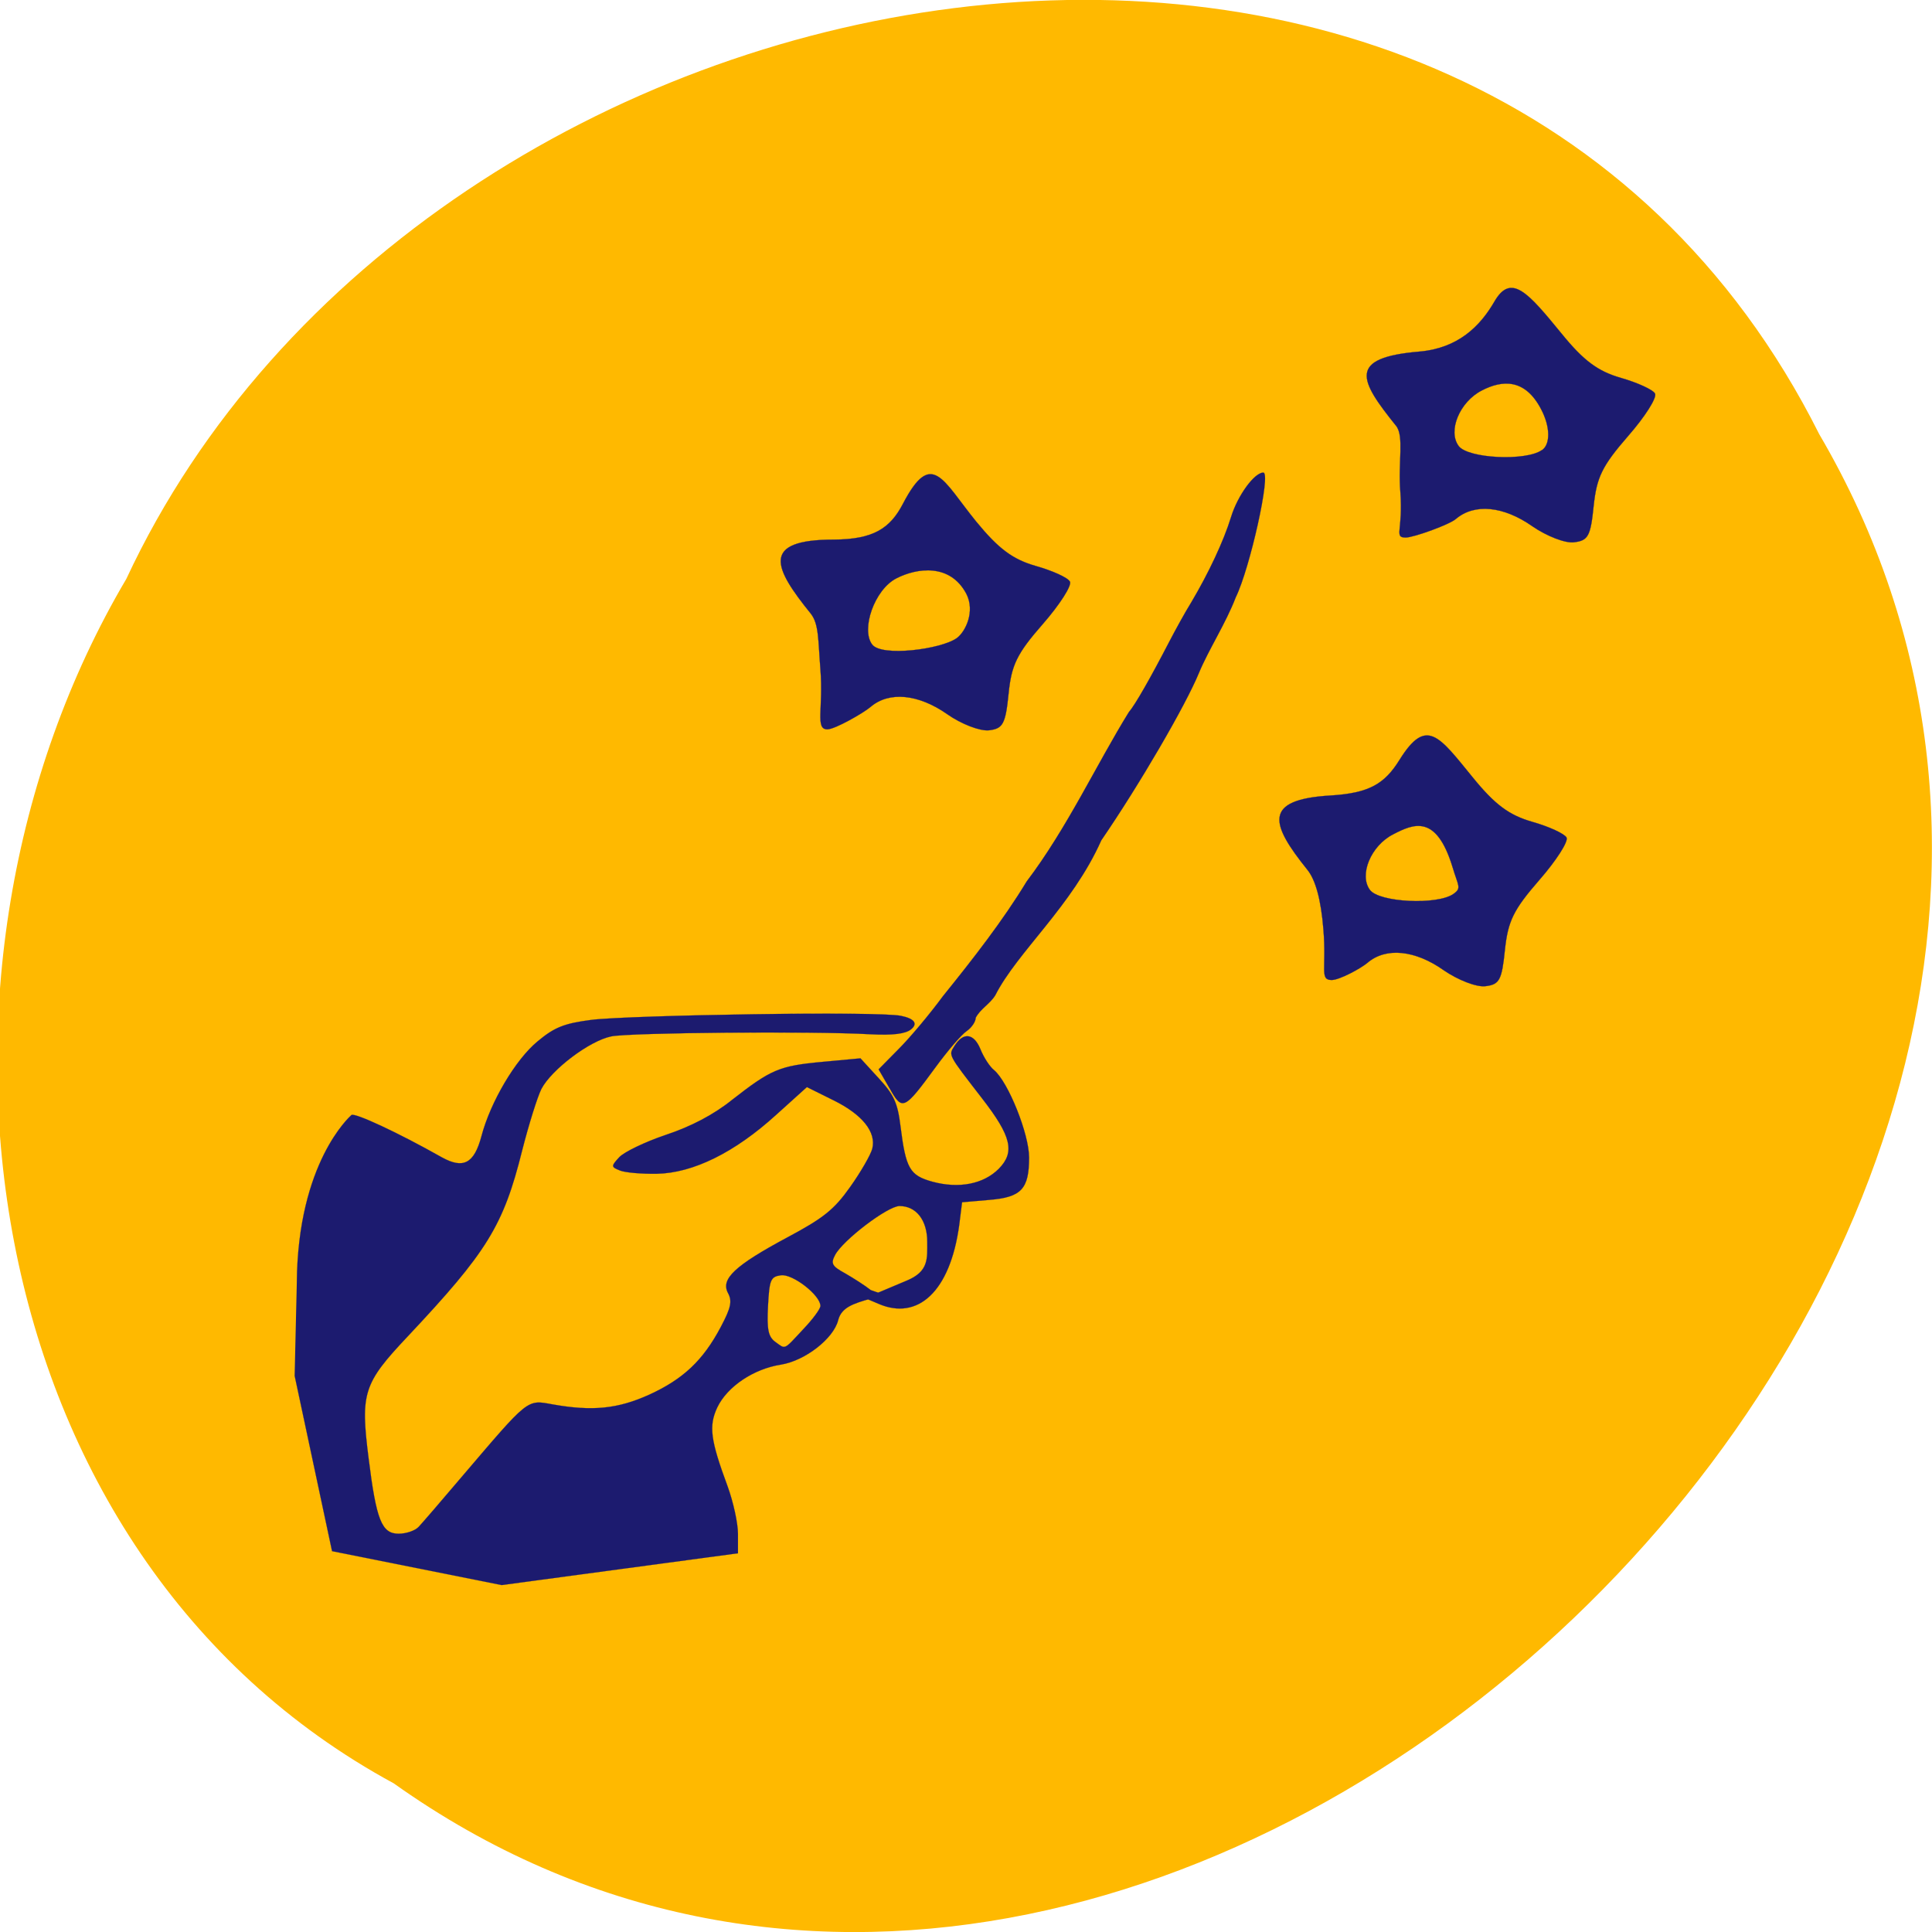 <svg xmlns="http://www.w3.org/2000/svg" xmlns:xlink="http://www.w3.org/1999/xlink" viewBox="0 0 32 32"><defs><g id="3" clip-path="url(#2)"><path d="m 39.441 169.78 c 0.158 -15.954 7.093 -22.06 7.347 -22.311 c 0.38 -0.378 6.27 2.329 12.16 5.633 c 2.913 1.605 4.37 0.85 5.352 -2.801 c 1.203 -4.563 4.592 -10.259 7.568 -12.682 c 2.28 -1.888 3.578 -2.392 7.22 -2.864 c 5 -0.629 38.824 -1.196 41.737 -0.535 c 1.71 0.346 2.312 1.01 1.33 1.794 c -0.728 0.598 -2.407 0.818 -5.478 0.661 c -7.853 -0.441 -32.427 -0.22 -34.897 0.283 c -2.945 0.598 -8.04 4.437 -9.405 7.02 c -0.538 1.07 -1.71 4.783 -2.597 8.245 c -2.533 10.07 -4.718 13.531 -15.422 24.828 c -5.953 6.262 -6.365 7.521 -5.257 16.206 c 1.045 8.339 1.773 10.133 4.053 10.133 c 1.013 0 2.248 -0.409 2.723 -0.944 c 0.475 -0.503 3.072 -3.493 5.763 -6.64 c 9.12 -10.605 8.74 -10.322 12.255 -9.692 c 5.352 0.944 8.772 0.598 12.984 -1.29 c 4.592 -2.077 7.283 -4.594 9.659 -9.06 c 1.362 -2.549 1.552 -3.43 0.982 -4.5 c -1.045 -1.888 0.887 -3.682 7.98 -7.458 c 4.877 -2.58 6.302 -3.713 8.455 -6.734 c 1.425 -1.983 2.755 -4.28 2.977 -5.098 c 0.57 -2.234 -1.33 -4.594 -5.288 -6.514 l -3.515 -1.731 l -4.148 3.713 c -5.573 5.03 -11.179 7.773 -16.06 7.867 c -2.058 0.031 -4.307 -0.157 -4.972 -0.441 c -1.203 -0.472 -1.203 -0.566 -0.095 -1.762 c 0.633 -0.692 3.452 -2.045 6.27 -2.989 c 3.357 -1.101 6.46 -2.706 8.899 -4.657 c 5.288 -4.091 6.365 -4.563 12.192 -5.098 l 5.13 -0.472 l 2.438 2.643 c 2.058 2.203 2.565 3.304 2.945 6.388 c 0.728 5.727 1.235 6.608 4.338 7.458 c 3.547 0.944 6.84 0.315 8.899 -1.731 c 2.217 -2.234 1.71 -4.343 -2.248 -9.409 c -4.655 -5.979 -4.528 -5.727 -3.705 -7.02 c 1.172 -1.857 2.597 -1.699 3.483 0.441 c 0.443 1.101 1.267 2.36 1.837 2.801 c 1.9 1.573 4.718 8.528 4.718 11.675 c 0 4.217 -1.045 5.318 -5.383 5.664 l -3.642 0.315 l -0.38 3.02 c -1.235 9.03 -5.637 12.745 -10.799 10.573 l -1.868 -0.787 l 5.573 -2.329 c 3.01 -1.227 2.787 -2.958 2.787 -5.192 c 0 -2.895 -1.488 -4.783 -3.737 -4.783 c -1.583 0 -7.632 4.563 -8.677 6.545 c -0.602 1.133 -0.443 1.479 1.362 2.455 c 1.108 0.629 2.692 1.636 3.452 2.234 l 1.742 0.598 l -1.868 0.566 c -2.153 0.629 -3.832 1.101 -4.275 2.864 c -0.633 2.455 -4.433 5.381 -7.663 5.916 c -3.737 0.566 -7.283 2.958 -8.614 5.727 c -1.172 2.486 -0.918 4.343 1.393 10.542 c 0.76 2.077 1.393 4.909 1.393 6.357 v 2.58 l -31.826 4.248 l -22.832 -4.531 l -5.04 -23.444 m 68.46 -6.168 c 1.298 -1.353 2.343 -2.738 2.343 -3.147 c 0 -1.416 -3.737 -4.311 -5.32 -4.091 c -1.393 0.189 -1.552 0.598 -1.742 4.122 c -0.158 3.115 0.032 4.059 0.95 4.752 c 1.457 1.038 1.108 1.196 3.768 -1.636" transform="matrix(0.123 0 0 0.124 0.065 0.183)" fill="#191970" stroke="#191970" stroke-width="0.019"/></g><g id="6" clip-path="url(#5)"><path d="m 119.27 143.91 l -1.488 -2.549 l 2.723 -2.738 c 1.52 -1.51 4.18 -4.657 5.953 -7.05 c 4.02 -4.941 8.04 -10.04 11.274 -15.325 c 5.415 -7.08 9.405 -15.64 13.744 -22.594 c 0.855 -0.976 2.913 -4.563 5.478 -9.472 c 0.76 -1.448 2.058 -3.808 2.945 -5.224 c 2.312 -3.871 4.338 -8.119 5.352 -11.392 c 0.887 -2.864 3.135 -5.916 4.338 -5.916 c 1.077 0 -1.805 12.808 -3.705 16.647 c -1.362 3.524 -3.642 6.954 -4.972 10.133 c -1.805 4.343 -7.948 14.822 -13.14 22.342 c -3.958 8.811 -11.305 14.885 -14.282 20.706 c -0.76 1.196 -1.995 1.794 -2.628 2.989 c 0 0.503 -0.538 1.322 -1.235 1.794 c -0.697 0.472 -2.565 2.643 -4.148 4.783 c -4.275 5.79 -4.497 5.885 -6.207 2.864" transform="matrix(0.123 0 0 0.124 0.065 0.183)" fill="#191970" stroke="#191970" stroke-width="0.019"/></g><g id="9" clip-path="url(#8)"><path d="m 270.97 108.11 c -5.061 -3.974 -10.123 -4.528 -13.374 -1.432 c -1.152 1.109 -7.366 3.604 -8.724 3.604 c -2.14 0 -0.412 -1.34 -0.946 -8.964 c -0.412 -5.73 0.7 -10.813 -0.741 -12.8 c -6.419 -8.918 -8.518 -13.262 4.03 -14.463 c 6.79 -0.647 10.617 -4.944 13.09 -9.704 c 2.922 -5.684 5.843 -1.848 11.728 6.192 c 3.868 5.314 6.337 7.347 10.37 8.641 c 2.881 0.924 5.596 2.31 5.926 3.05 c 0.37 0.786 -1.728 4.482 -4.691 8.271 c -4.527 5.822 -5.473 7.994 -6.01 13.632 c -0.535 5.869 -0.946 6.746 -3.415 7.07 c -1.523 0.231 -4.773 -1.201 -7.242 -3.096 m 1.687 -14.879 c 1.44 -1.155 1.44 -4.528 -0.206 -7.994 c -2.798 -5.961 -6.749 -5.684 -10.329 -3.604 c -3.868 2.218 -5.967 7.902 -4.03 10.813 c 1.605 2.449 11.769 3 14.526 0.786" transform="matrix(0.095 0 0 0.085 -0.359 -0.471)" fill="#191970" stroke="#191970" stroke-width="0.036"/></g><g id="C" clip-path="url(#B)"><path d="m 168.92 144.7 c -5.02 -3.928 -10.123 -4.482 -13.333 -1.432 c -1.193 1.155 -6.214 4.39 -7.572 4.39 c -2.14 0 -0.658 -4.02 -1.193 -11.691 c -0.412 -5.73 -0.247 -8.826 -1.687 -10.859 c -6.419 -8.872 -8.847 -14.417 4.03 -14.417 c 6.831 -0.046 9.794 -2.126 12.06 -7.02 c 5.02 -10.72 6.872 -4.575 12.757 3.512 c 3.868 5.268 6.337 7.347 10.37 8.641 c 2.922 0.924 5.596 2.264 5.967 3.05 c 0.37 0.739 -1.769 4.482 -4.732 8.271 c -4.527 5.776 -5.473 7.994 -5.967 13.585 c -0.535 5.915 -0.988 6.793 -3.415 7.116 c -1.564 0.185 -4.815 -1.201 -7.284 -3.142 m 1.687 -14.833 c 1.481 -1.201 3.251 -5.175 1.646 -8.641 c -2.839 -5.961 -8.6 -5.04 -12.181 -3 c -3.868 2.218 -6.214 9.981 -4.238 12.892 c 1.605 2.449 12.02 0.97 14.773 -1.248" transform="matrix(0.095 0 0 0.085 -0.359 -0.471)" fill="#191970" stroke="#191970" stroke-width="0.036"/></g><g id="F" clip-path="url(#E)"><path d="m 255.5 194.61 c -5.02 -3.974 -10.123 -4.528 -13.333 -1.432 c -1.193 1.109 -4.856 3.327 -6.214 3.327 c -2.14 0 -0.864 -2.218 -1.44 -9.889 c -0.412 -5.73 -1.358 -9.611 -2.798 -11.598 c -6.419 -8.918 -7.819 -13.678 4.03 -14.463 c 6.831 -0.462 9.465 -2.31 12.06 -6.978 c 4.691 -8.41 6.872 -4.575 12.757 3.466 c 3.868 5.314 6.337 7.347 10.37 8.641 c 2.922 0.924 5.596 2.31 5.967 3.05 c 0.37 0.739 -1.769 4.482 -4.732 8.271 c -4.527 5.822 -5.473 7.994 -6.01 13.632 c -0.535 5.869 -0.946 6.746 -3.374 7.07 c -1.564 0.231 -4.815 -1.201 -7.284 -3.096 m 1.687 -14.879 c 1.481 -1.155 0.823 -1.525 -0.165 -5.268 c -2.839 -10.351 -6.79 -8.41 -10.37 -6.331 c -3.868 2.218 -5.967 7.902 -4.03 10.813 c 1.605 2.449 11.769 3 14.567 0.786" transform="matrix(0.095 0 0 0.085 -0.359 -0.471)" fill="#191970" stroke="#191970" stroke-width="0.036"/></g><clipPath id="8"><path d="M 0,0 H32 V32 H0 z"/></clipPath><clipPath id="5"><path d="M 0,0 H32 V32 H0 z"/></clipPath><clipPath id="2"><path d="M 0,0 H32 V32 H0 z"/></clipPath><clipPath id="E"><path d="M 0,0 H32 V32 H0 z"/></clipPath><clipPath id="B"><path d="M 0,0 H32 V32 H0 z"/></clipPath><filter id="0" filterUnits="objectBoundingBox" x="0" y="0" width="32" height="32"><feColorMatrix type="matrix" in="SourceGraphic" values="0 0 0 0 1 0 0 0 0 1 0 0 0 0 1 0 0 0 1 0"/></filter><mask id="D"><g filter="url(#0)"><path fill-opacity="0.988" d="M 0,0 H32 V32 H0 z"/></g></mask><mask id="7"><g filter="url(#0)"><path fill-opacity="0.988" d="M 0,0 H32 V32 H0 z"/></g></mask><mask id="1"><g filter="url(#0)"><path fill-opacity="0.988" d="M 0,0 H32 V32 H0 z"/></g></mask><mask id="4"><g filter="url(#0)"><path fill-opacity="0.988" d="M 0,0 H32 V32 H0 z"/></g></mask><mask id="A"><g filter="url(#0)"><path fill-opacity="0.988" d="M 0,0 H32 V32 H0 z"/></g></mask></defs><path d="m 6.523 29.539 c 12.777 9.09 31.465 -8.941 23.609 -22.348 c -5.75 -11.461 -23.12 -8.156 -28.04 2.398 c -3.848 6.516 -2.578 16.15 4.43 19.949" fill="#ffb900"/><use xlink:href="#3" mask="url(#1)"/><use xlink:href="#6" mask="url(#4)"/><use xlink:href="#9" mask="url(#7)"/><use xlink:href="#C" mask="url(#A)"/><use xlink:href="#F" mask="url(#D)"/></svg>